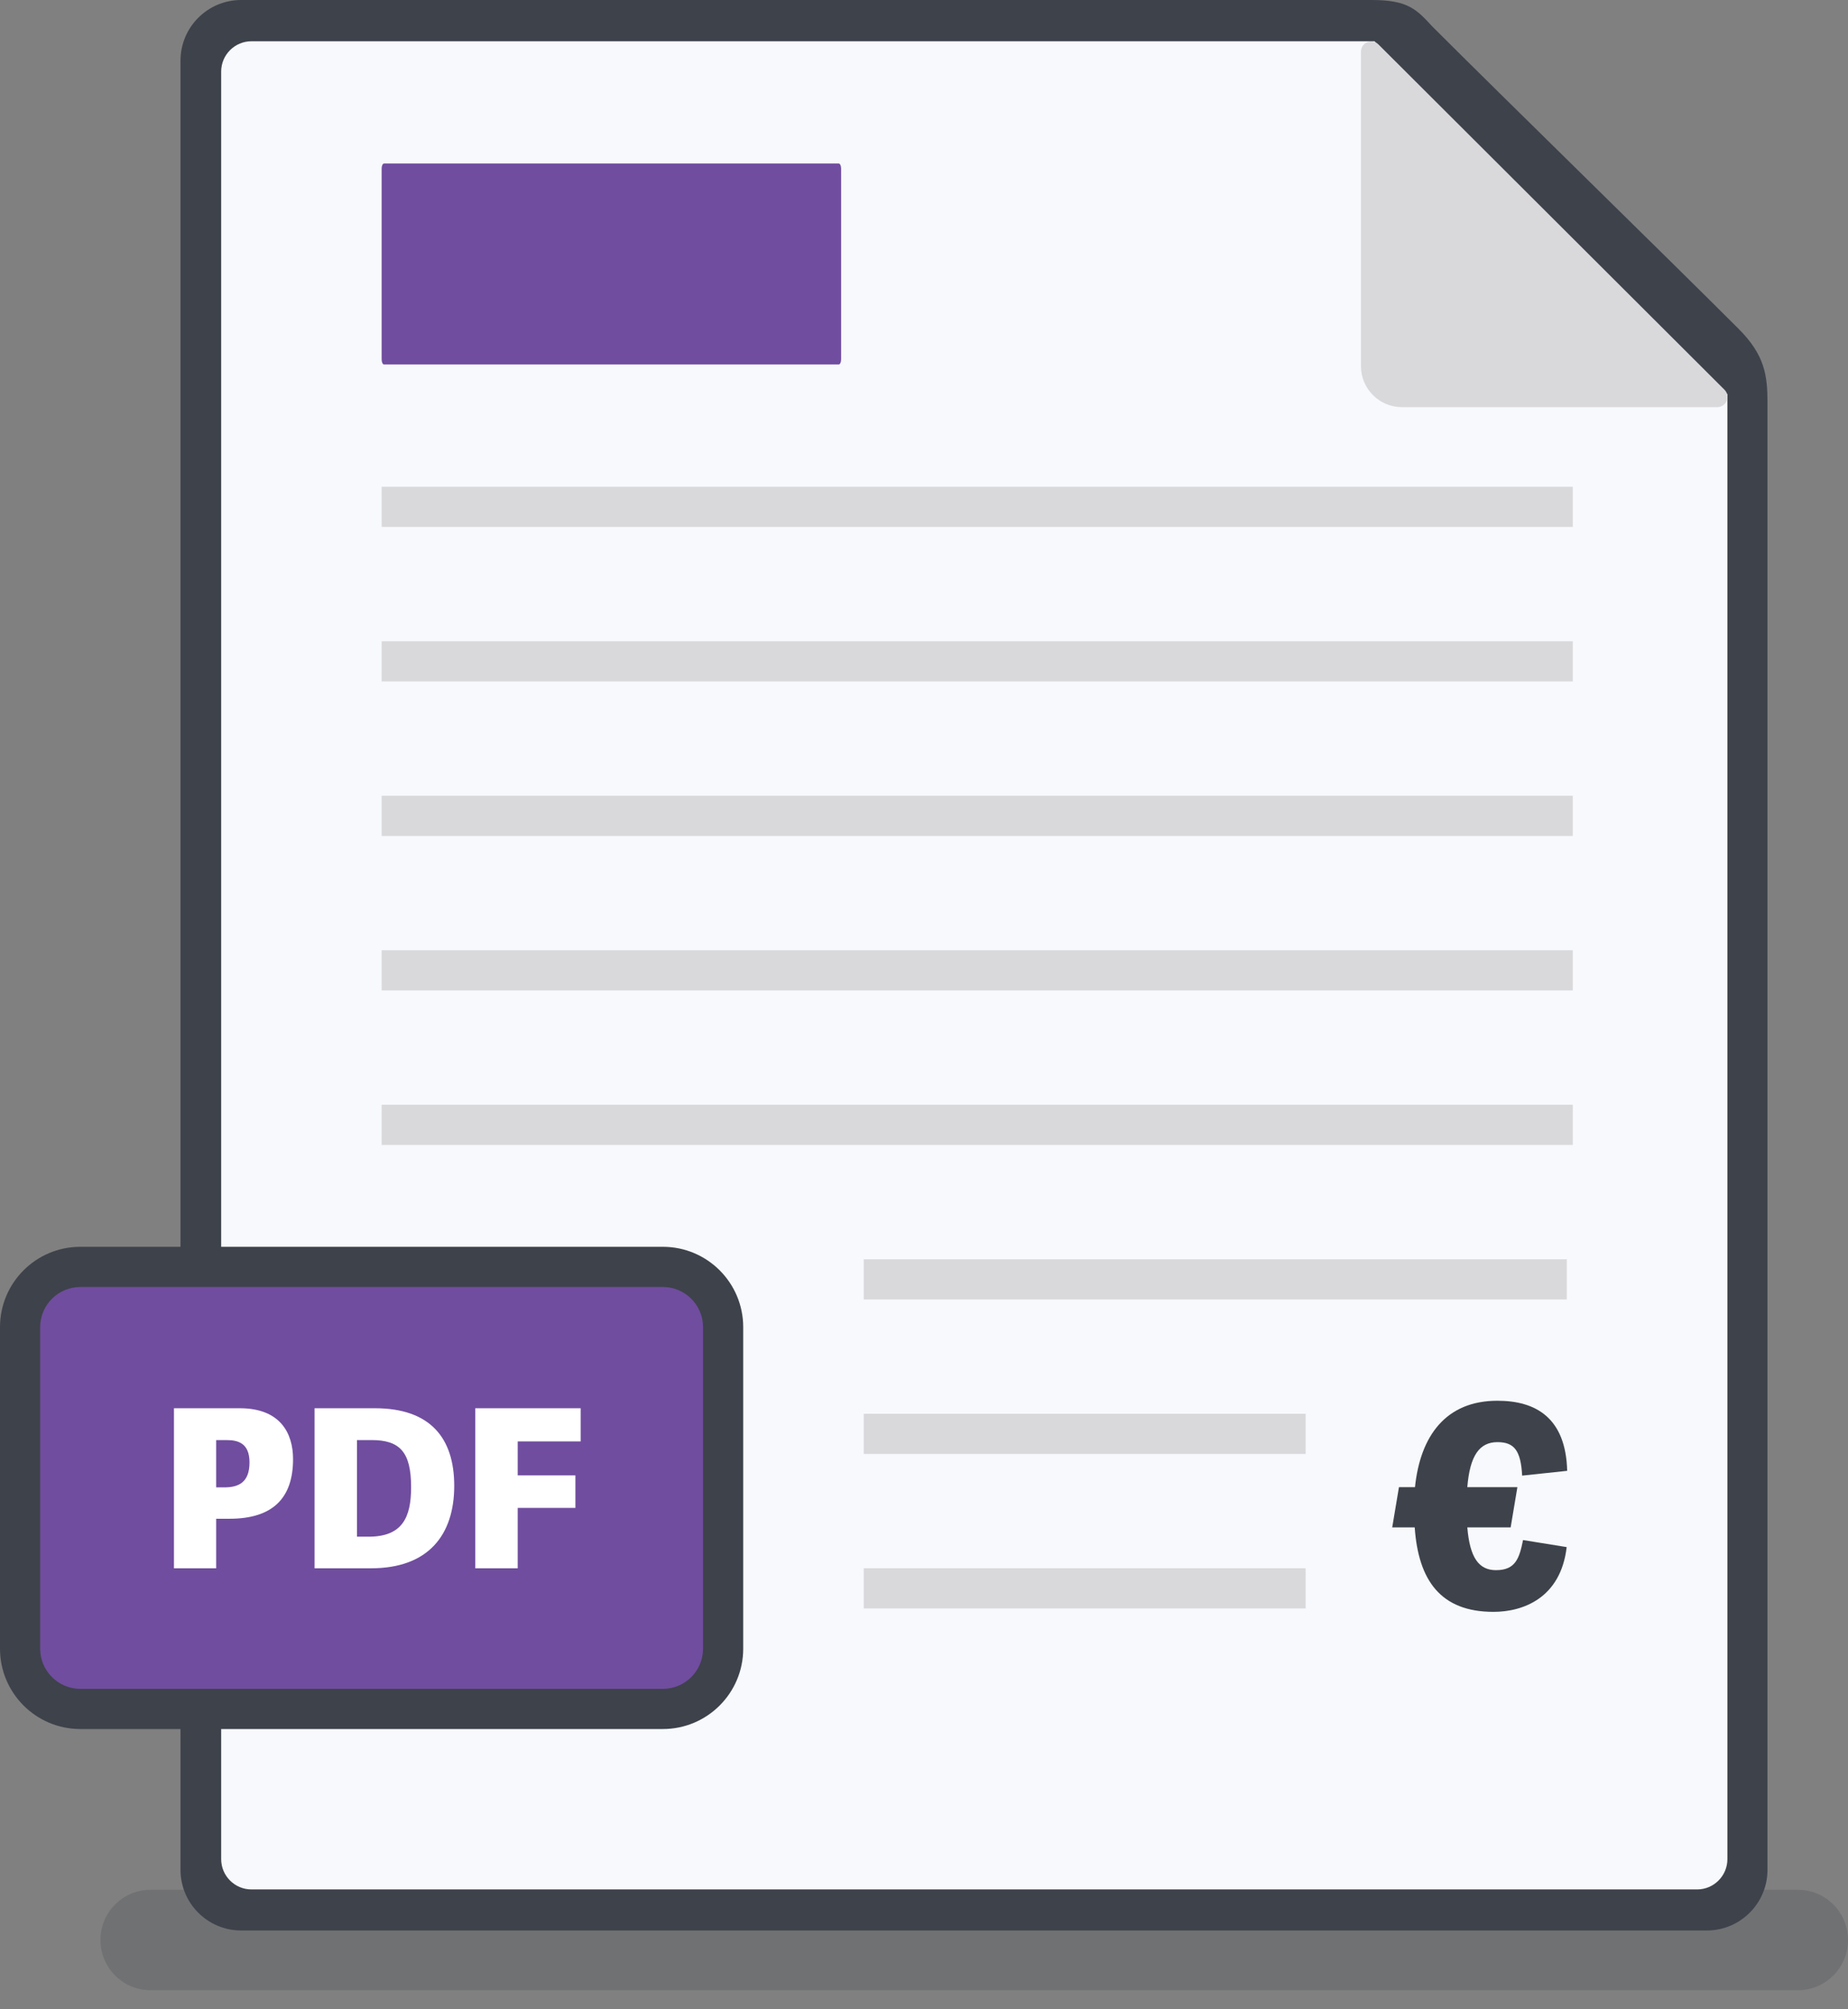 <?xml version="1.0" standalone="no"?><!DOCTYPE svg PUBLIC "-//W3C//DTD SVG 1.1//EN" "http://www.w3.org/Graphics/SVG/1.1/DTD/svg11.dtd"><svg width="100%" height="100%" viewBox="0 0 69 75" version="1.1" xmlns="http://www.w3.org/2000/svg" xmlns:xlink="http://www.w3.org/1999/xlink" xml:space="preserve" style="fill-rule:evenodd;clip-rule:evenodd;stroke-linejoin:round;stroke-miterlimit:1.414;"><rect x="0" y="0" width="69" height="75" fill="#808080" stroke="none"/><g id="Layer 1"><g><g opacity="0.239"><path d="M67.125,70.539l-61.5,0c-1.036,0 -1.875,0.839 -1.875,1.875c0,1.036 0.839,1.875 1.875,1.875l61.5,0c1.036,0 1.875,-0.839 1.875,-1.875c0,-1.036 -0.839,-1.875 -1.875,-1.875" style="fill:#3e424b;fill-rule:nonzero;"/></g></g><path d="M64.915,12.274c-2.643,-2.643 -8.873,-8.721 -11.427,-11.277c-0.587,-0.633 -0.901,-0.997 -2.264,-0.997l-42.221,0c-1.25,0 -2.264,1.014 -2.264,2.265l0,67.528c0,1.25 1.014,2.265 2.264,2.265l54.727,0c1.249,0 2.264,-1.015 2.264,-2.265l0,-54.77c-0.001,-1.019 -0.105,-1.775 -1.079,-2.749" style="fill:#3e424b;fill-rule:nonzero;"/><path d="M51.32,1.54l-41.93,0c-0.625,0 -1.132,0.507 -1.132,1.132l0,66.722c0,0.625 0.506,1.132 1.132,1.132l53.975,0c0.625,0 1.132,-0.507 1.132,-1.132l0,-54.677l-13.177,-13.177" style="fill:#f7f9fc;fill-rule:nonzero;"/><path d="M24.75,46.539l-21.75,0c-1.657,0 -3,1.343 -3,3l0,12c0,1.657 1.343,3 3,3l21.75,0c1.657,0 3,-1.343 3,-3l0,-12c0,-1.657 -1.343,-3 -3,-3" style="fill:#3e424b;fill-rule:nonzero;"/><path d="M24.75,48.039l-21.75,0c-0.828,0 -1.5,0.672 -1.5,1.5l0,12c0,0.828 0.672,1.5 1.5,1.5l21.75,0c0.828,0 1.5,-0.672 1.5,-1.5l0,-12c0,-0.828 -0.672,-1.5 -1.5,-1.5" style="fill:#704d9f;fill-rule:nonzero;"/><path d="M51.196,1.927l0,11.739c0,0.636 0.516,1.151 1.151,1.151l11.773,0l-12.924,-12.89Z" style="fill:#d9d9dc;fill-rule:nonzero;"/><path d="M51.577,2.845l0,10.822c0,0.424 0.345,0.769 0.77,0.769l10.851,0l-11.621,-11.591ZM64.12,15.198l-11.773,0c-0.845,0 -1.532,-0.687 -1.532,-1.531l0,-11.74c0,-0.154 0.093,-0.293 0.236,-0.352c0.142,-0.058 0.305,-0.026 0.415,0.082l12.923,12.891c0.109,0.109 0.142,0.272 0.082,0.415c-0.058,0.142 -0.198,0.235 -0.351,0.235" style="fill:#d9d9dc;fill-rule:nonzero;"/><rect x="14.25" y="23.936" width="44.474" height="1.5" style="fill:#d9d9dc;fill-rule:nonzero;"/><rect x="14.25" y="18.169" width="44.474" height="1.5" style="fill:#d9d9dc;fill-rule:nonzero;"/><rect x="14.25" y="35.47" width="44.474" height="1.5" style="fill:#d9d9dc;fill-rule:nonzero;"/><rect x="14.25" y="29.703" width="44.474" height="1.5" style="fill:#d9d9dc;fill-rule:nonzero;"/><rect x="14.25" y="41.237" width="44.474" height="1.5" style="fill:#d9d9dc;fill-rule:nonzero;"/><rect x="32.25" y="47.005" width="26.25" height="1.5" style="fill:#d9d9dc;fill-rule:nonzero;"/><rect x="32.25" y="52.771" width="16.5" height="1.5" style="fill:#d9d9dc;fill-rule:nonzero;"/><rect x="32.25" y="58.539" width="16.5" height="1.5" style="fill:#d9d9dc;fill-rule:nonzero;"/><path d="M19.329,58.539l-1.584,0l0,-5.974l3.936,0l0,1.238l-2.351,0l0,1.269l2.154,0l0,1.213l-2.154,0l0,2.254l-0.001,0ZM13.766,57.359c1.262,0 1.584,-0.726 1.584,-1.848c0,-1.321 -0.429,-1.758 -1.477,-1.758l-0.544,0l0,3.606l0.437,0ZM11.745,58.539l0,-5.974l2.252,0c2.071,0 2.963,1.114 2.963,2.896c0,1.831 -0.966,3.078 -3.103,3.078l-2.112,0ZM8.376,55.519c0.528,0 0.94,-0.181 0.94,-0.932c0,-0.718 -0.428,-0.833 -0.849,-0.833l-0.396,0l0,1.765l0.305,0ZM8.071,58.539l-1.576,0l0,-5.974l2.458,0c1.527,0 1.989,0.949 1.989,1.898c0,1.452 -0.751,2.227 -2.376,2.227l-0.495,0l0,1.849Z" style="fill:#fff;fill-rule:nonzero;"/><path d="M52.832,55.511c0.2,-1.933 1.167,-3.226 3.078,-3.226c1.439,0 2.553,0.641 2.605,2.616l-1.681,0.179c-0.051,-0.935 -0.294,-1.25 -0.924,-1.25c-0.672,0 -1.029,0.504 -1.124,1.68l1.87,0l-0.252,1.503l-1.618,0c0.095,1.134 0.431,1.596 1.072,1.596c0.735,0 0.872,-0.452 1.009,-1.124l1.629,0.263c-0.222,1.902 -1.629,2.417 -2.733,2.417c-1.974,0 -2.804,-1.176 -2.941,-3.152l-0.84,0l0.252,-1.502l0.598,0Z" style="fill:#3e424b;fill-rule:nonzero;"/><path d="M31.318,6.104l-16.98,0c-0.049,0 -0.088,0.084 -0.088,0.187l0,7.125c0,0.104 0.039,0.188 0.088,0.188l16.98,0c0.048,0 0.087,-0.084 0.087,-0.188l0,-7.125c0,-0.103 -0.039,-0.187 -0.087,-0.187" style="fill:#704d9f;fill-rule:nonzero;"/></g></svg>

